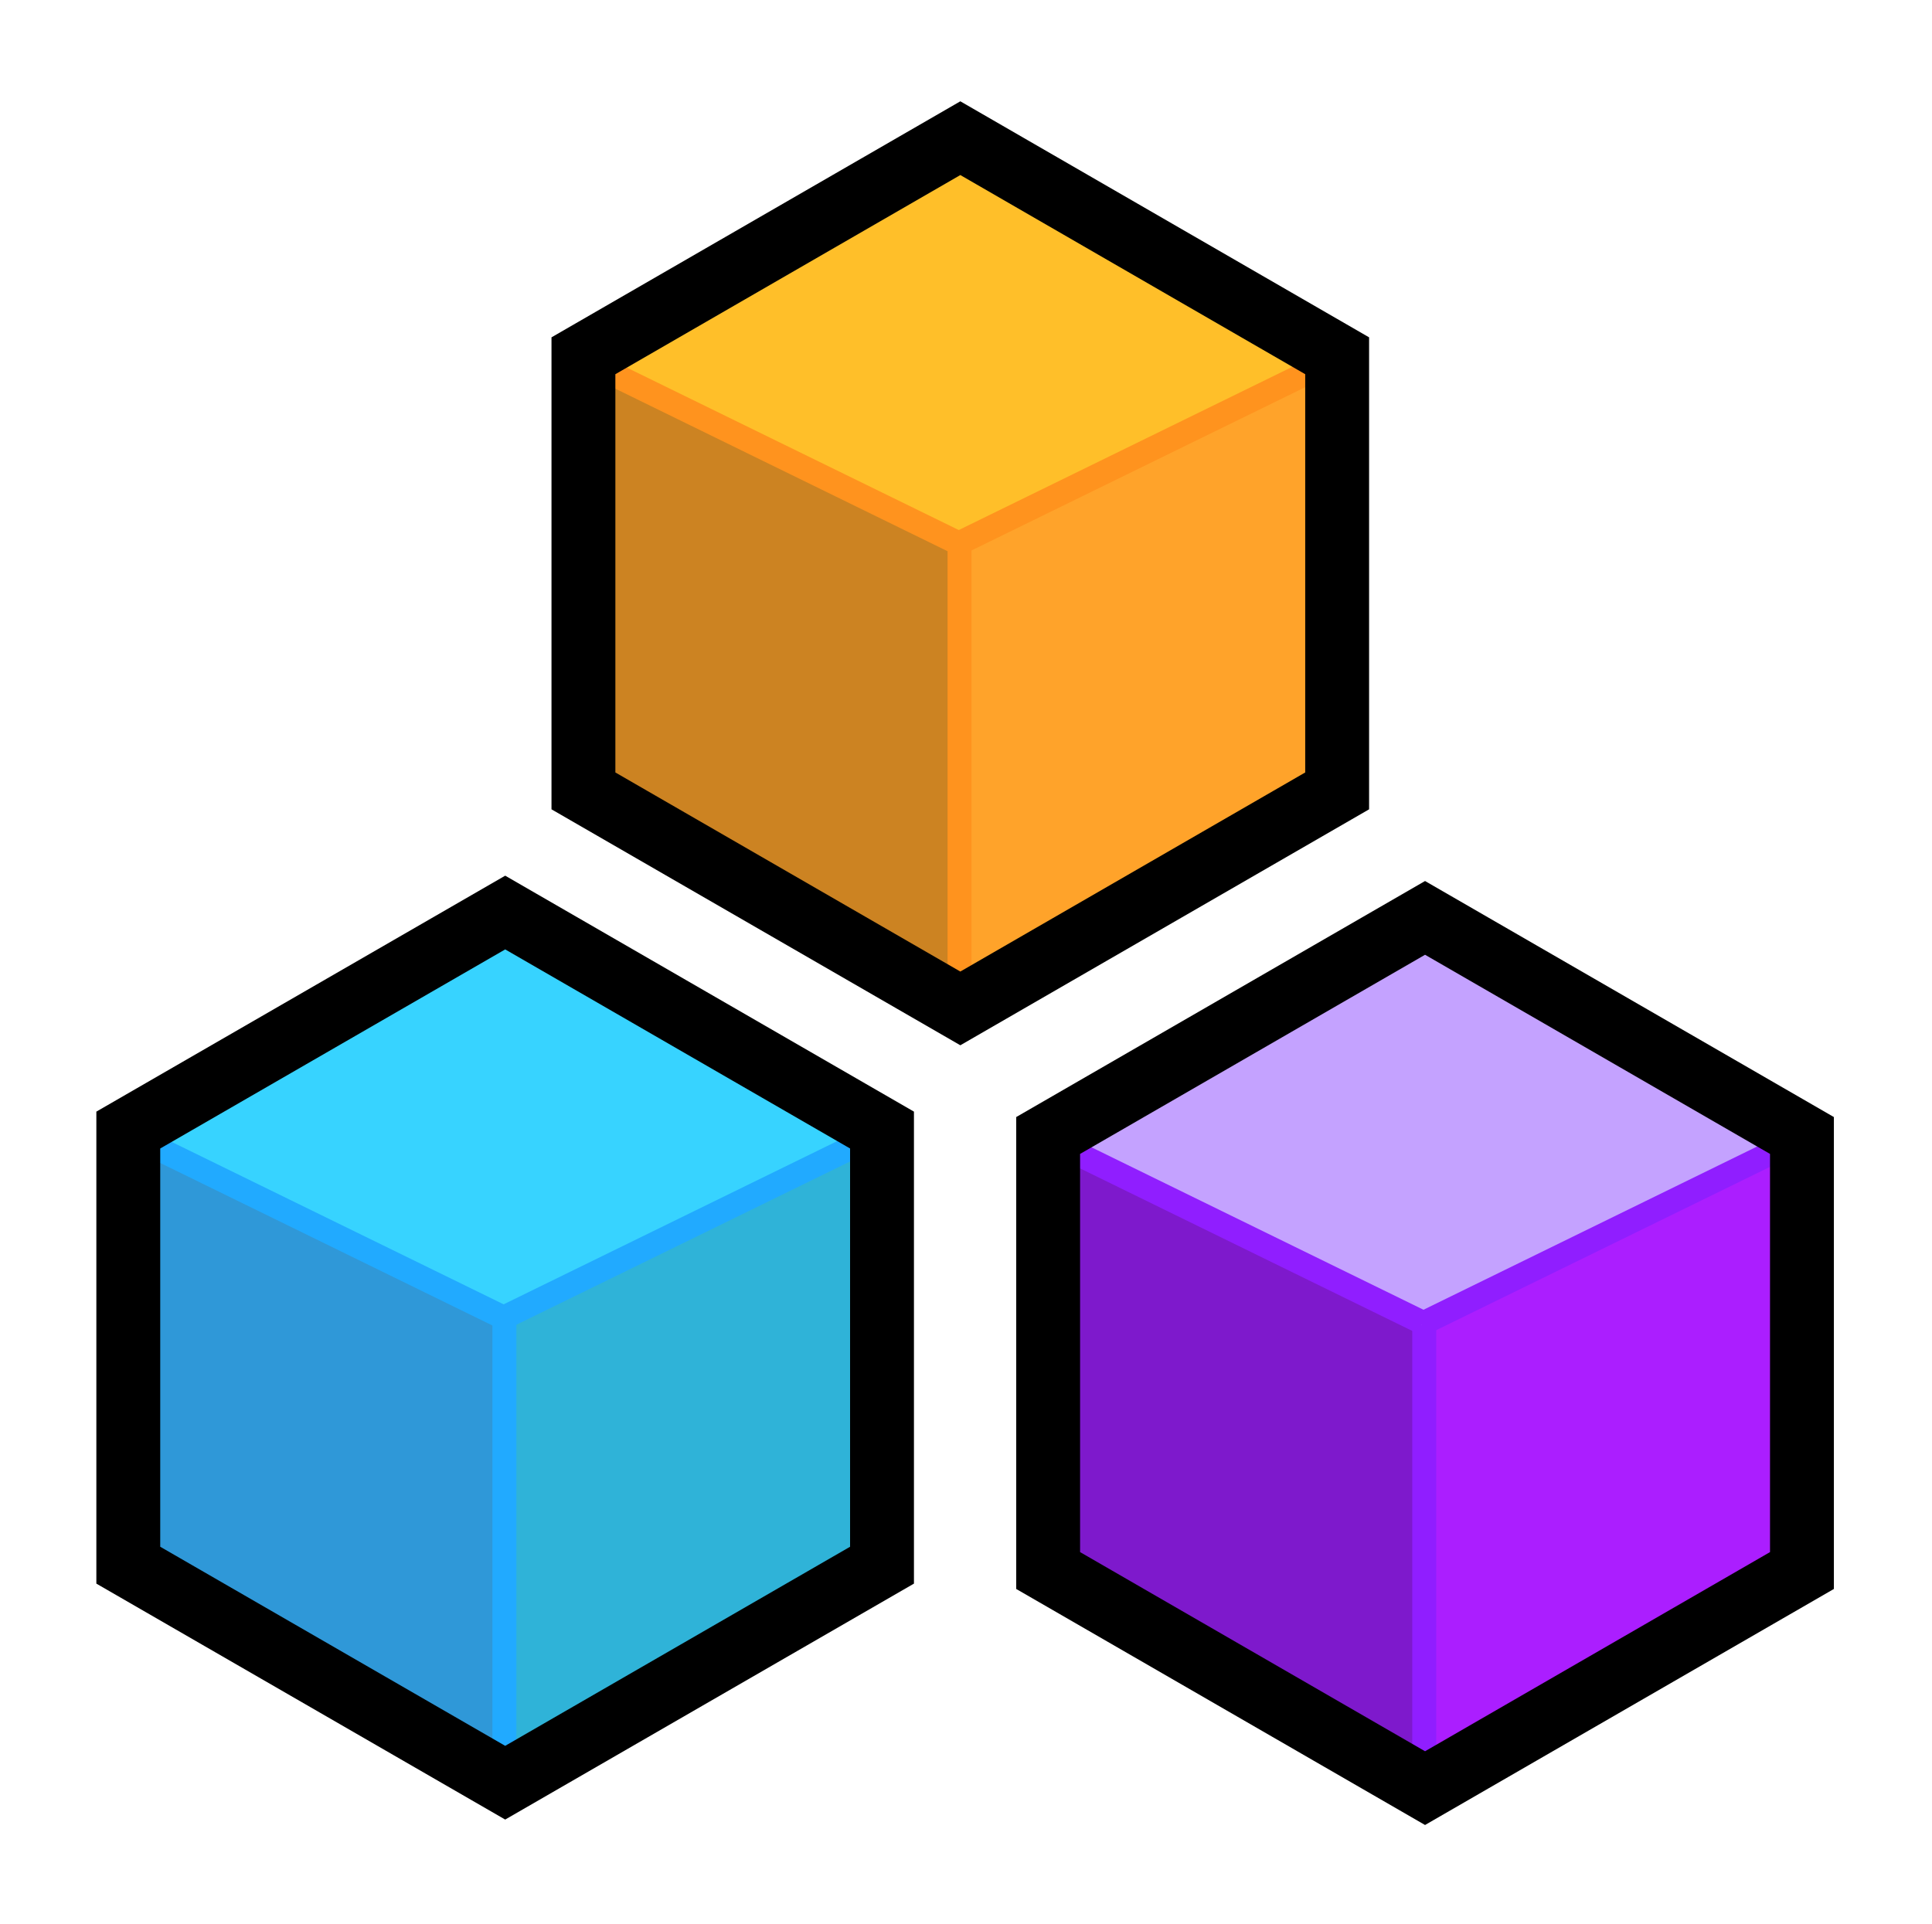 <?xml version="1.0" encoding="UTF-8"?>
<svg id="Camada_2" data-name="Camada 2" xmlns="http://www.w3.org/2000/svg" xmlns:xlink="http://www.w3.org/1999/xlink" viewBox="0 0 242 241">
  <defs>
    <style>
      .cls-1 {
        fill: #ffbf29;
      }

      .cls-2 {
        fill: #ab1eff;
      }

      .cls-3 {
        fill: #37d3ff;
      }

      .cls-4 {
        stroke: #901eff;
      }

      .cls-4, .cls-5, .cls-6, .cls-7, .cls-8, .cls-9 {
        fill: none;
        stroke-miterlimit: 10;
      }

      .cls-4, .cls-6, .cls-7 {
        stroke-width: 3px;
      }

      .cls-5 {
        filter: url(#drop-shadow-3);
      }

      .cls-5, .cls-8, .cls-9 {
        stroke: #000;
        stroke-width: 8px;
      }

      .cls-10 {
        fill: #c4a2ff;
      }

      .cls-11 {
        fill: #cc8322;
      }

      .cls-12 {
        fill: #7e19cc;
      }

      .cls-6 {
        stroke: #21aaff;
      }

      .cls-7 {
        stroke: #ff931e;
      }

      .cls-8 {
        filter: url(#drop-shadow-2);
      }

      .cls-13 {
        fill: #ffa32a;
      }

      .cls-14 {
        fill: #2f98d8;
      }

      .cls-15 {
        fill: #2fb3d8;
      }

      .cls-9 {
        filter: url(#drop-shadow-1);
      }
    </style>
    <filter id="drop-shadow-1" filterUnits="userSpaceOnUse">
      <feOffset dx="0" dy="0"/>
      <feGaussianBlur result="blur" stdDeviation="4"/>
      <feFlood flood-color="#000" flood-opacity=".8"/>
      <feComposite in2="blur" operator="in"/>
      <feComposite in="SourceGraphic"/>
    </filter>
    <filter id="drop-shadow-2" filterUnits="userSpaceOnUse">
      <feOffset dx="0" dy="0"/>
      <feGaussianBlur result="blur-2" stdDeviation="4"/>
      <feFlood flood-color="#000" flood-opacity=".8"/>
      <feComposite in2="blur-2" operator="in"/>
      <feComposite in="SourceGraphic"/>
    </filter>
    <filter id="drop-shadow-3" filterUnits="userSpaceOnUse">
      <feOffset dx="0" dy="0"/>
      <feGaussianBlur result="blur-3" stdDeviation="4"/>
      <feFlood flood-color="#000" flood-opacity=".8"/>
      <feComposite in2="blur-3" operator="in"/>
      <feComposite in="SourceGraphic"/>
    </filter>
  </defs>
  <g id="Camada_1-2" data-name="Camada 1">
    <g id="black">
      <polygon class="cls-10" points="225 144 179 167 131 143 179 115 225 144"/>
      <polygon class="cls-2" points="225 194 179 220 179 167 225 144 225 194"/>
      <polygon class="cls-12" points="178 223 131 195 131 143 178 166 178 223"/>
      <line class="cls-4" x1="178.2" y1="165.7" x2="131.2" y2="142.7"/>
      <line class="cls-4" x1="225" y1="142.9" x2="178" y2="165.9"/>
      <line class="cls-4" x1="178.4" y1="225" x2="178.4" y2="166"/>
      <polygon class="cls-9" points="225.71 196.75 178.5 224.01 131.29 196.75 131.29 142.25 178.5 114.99 225.71 142.25 225.71 196.75"/>
    </g>
    <g id="black-2" data-name="black">
      <polygon class="cls-1" points="166.79 46.32 120.79 69.32 72.79 45.32 120.79 17.32 166.79 46.32"/>
      <polygon class="cls-13" points="166.79 96.32 120.79 122.32 120.79 69.32 166.79 46.32 166.79 96.32"/>
      <polygon class="cls-11" points="119.79 125.32 72.79 97.32 72.79 45.32 119.79 68.32 119.79 125.32"/>
      <line class="cls-7" x1="119.99" y1="68.02" x2="72.99" y2="45.02"/>
      <line class="cls-7" x1="166.79" y1="45.22" x2="119.79" y2="68.22"/>
      <line class="cls-7" x1="120.19" y1="127.32" x2="120.19" y2="68.32"/>
      <polygon class="cls-8" points="167.49 99.08 120.29 126.33 73.08 99.08 73.08 44.57 120.29 17.31 167.49 44.57 167.49 99.08"/>
    </g>
    <g id="black-3" data-name="black">
      <polygon class="cls-3" points="109.78 143.32 63.78 166.32 15.78 142.32 63.78 114.32 109.78 143.32"/>
      <polygon class="cls-15" points="109.78 193.32 63.78 219.32 63.78 166.32 109.78 143.32 109.78 193.32"/>
      <polygon class="cls-14" points="62.78 222.32 15.78 194.32 15.78 142.32 62.78 165.32 62.78 222.32"/>
      <line class="cls-6" x1="62.98" y1="165.02" x2="15.98" y2="142.02"/>
      <line class="cls-6" x1="109.78" y1="142.22" x2="62.78" y2="165.22"/>
      <line class="cls-6" x1="63.18" y1="224.32" x2="63.18" y2="165.32"/>
      <polygon class="cls-5" points="110.48 196.08 63.28 223.33 16.07 196.08 16.07 141.57 63.28 114.32 110.48 141.57 110.48 196.08"/>
    </g>
  </g>
</svg>
